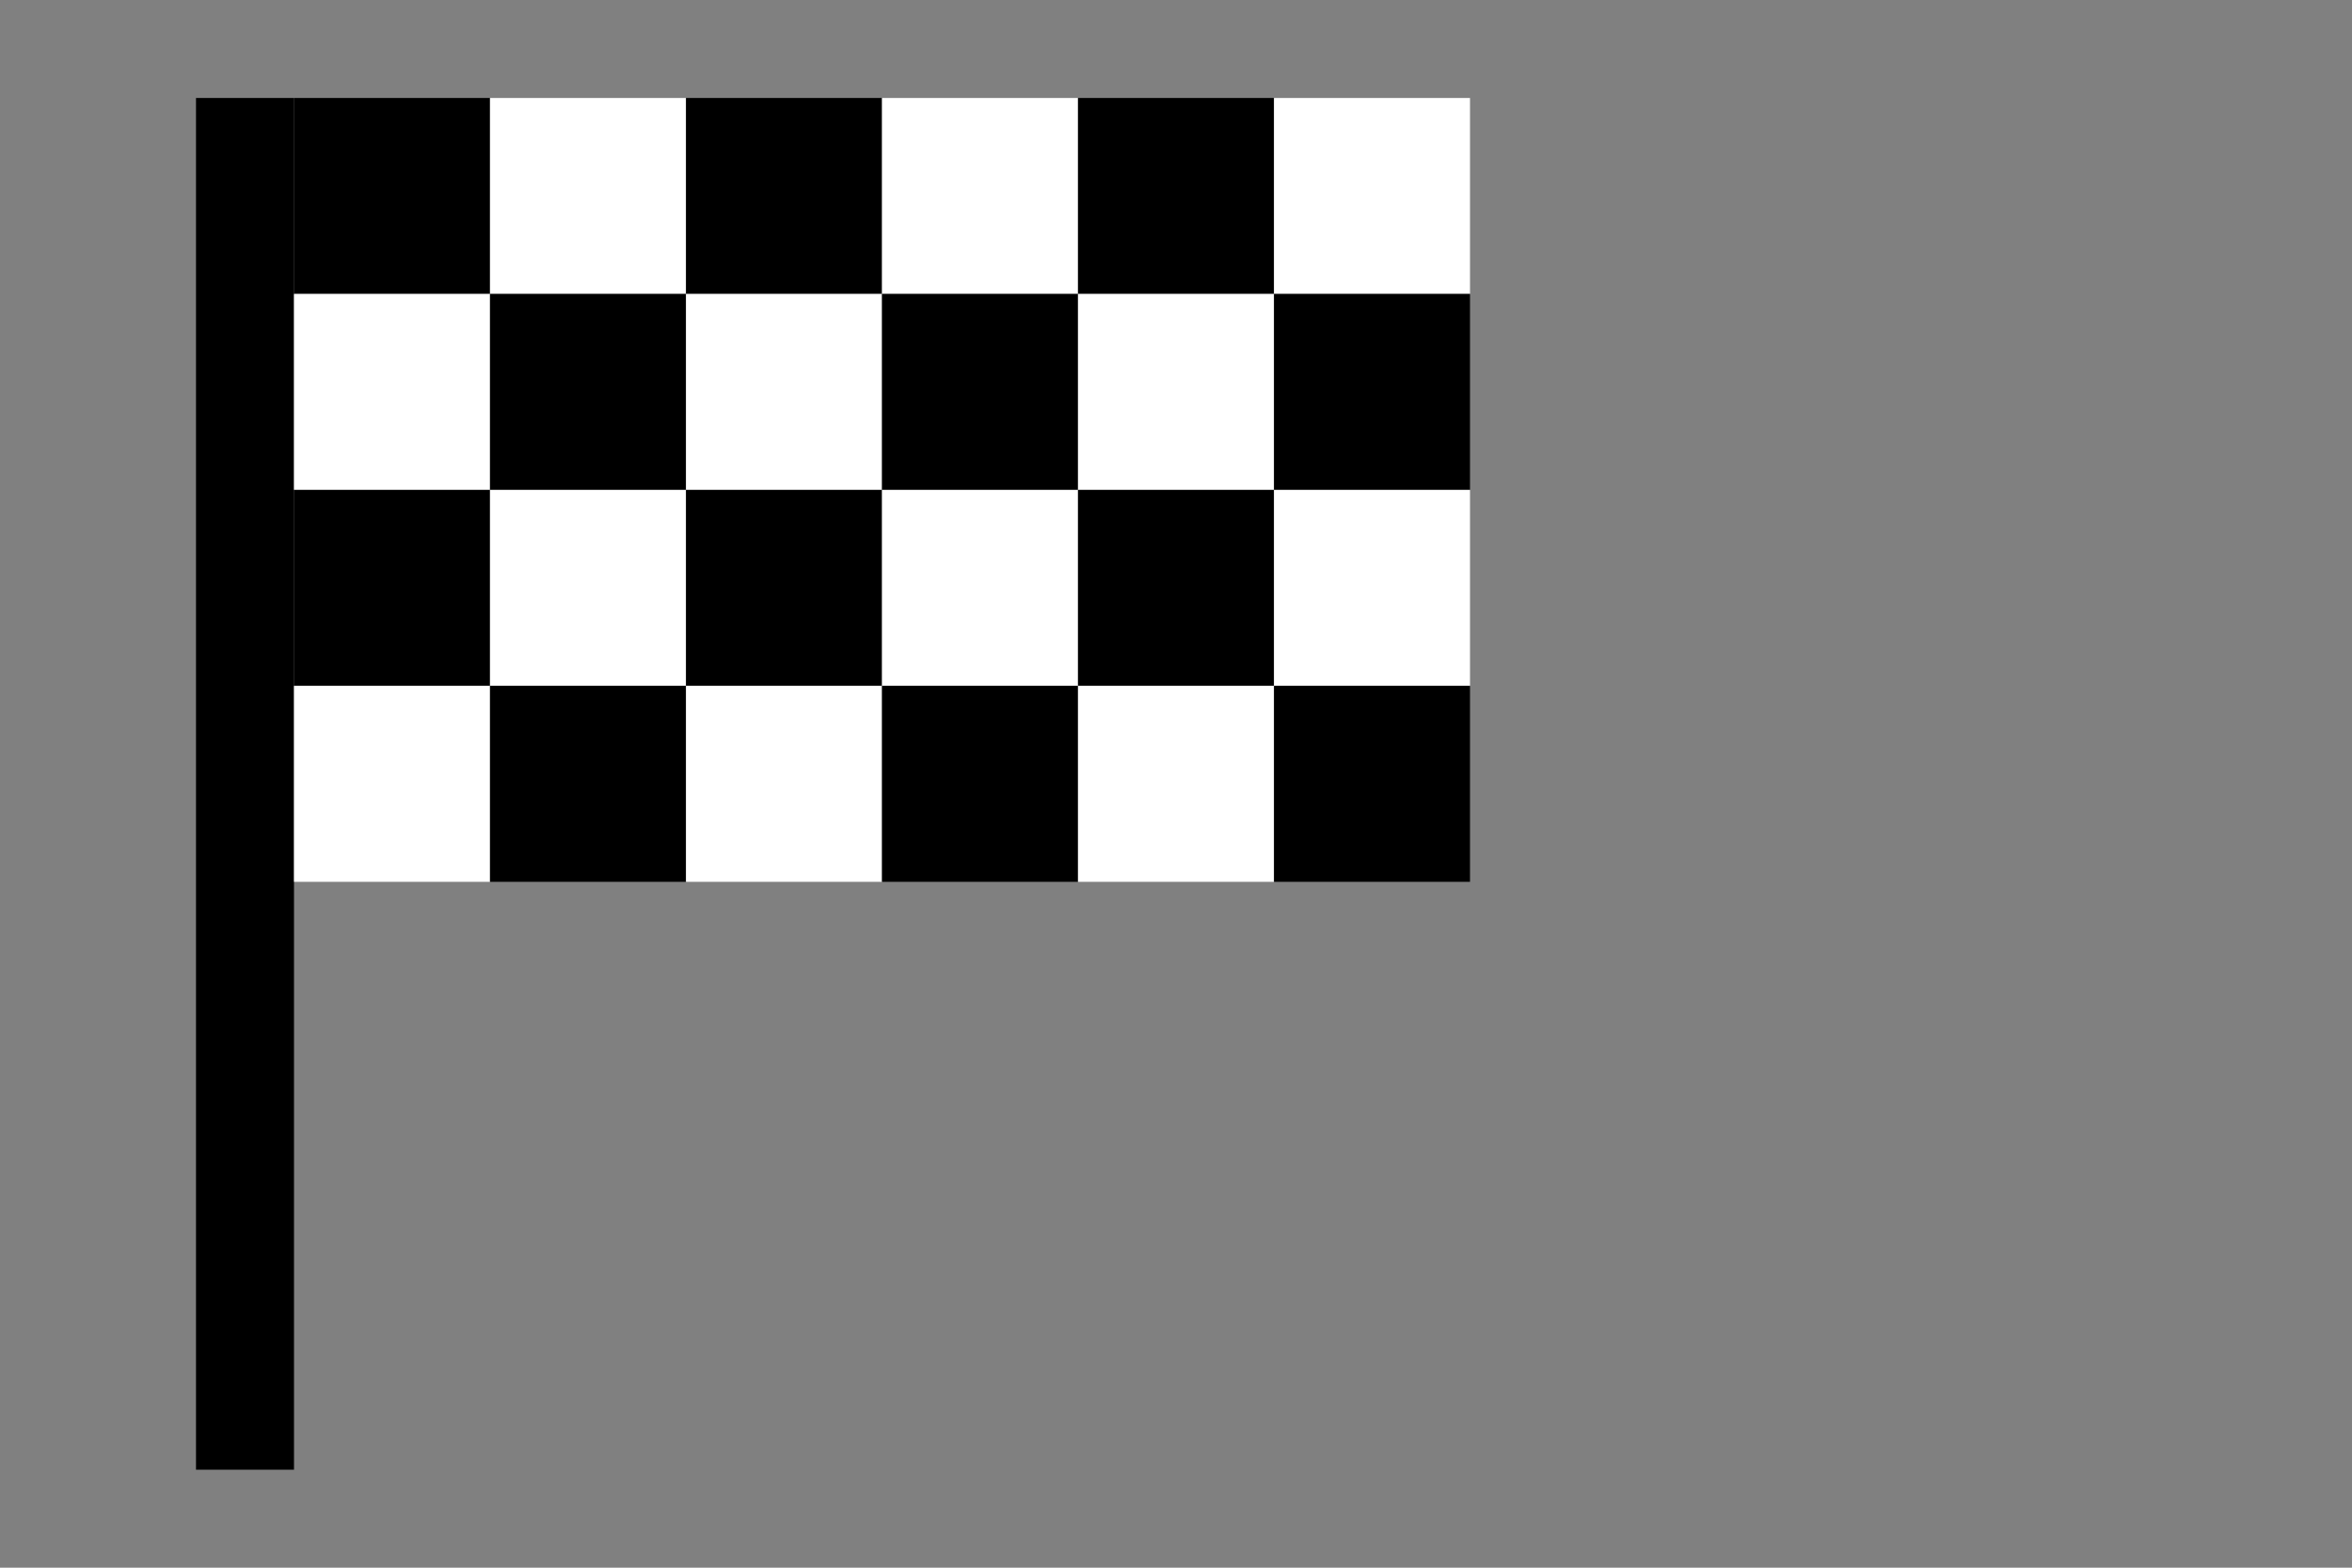 <svg width="96" height="64" viewBox="0 0 96 64" xmlns="http://www.w3.org/2000/svg">
  <rect x="0" y="0" width="96" height="64" fill="#808080" stroke="none"/>
  <!-- Direk -->
  <rect x="8" y="4" width="4" height="56" fill="black"></rect>
  
  <!-- Bayrak alanı -->
  <g transform="translate(12, 4)">
    <!-- Satır 1 -->
    <rect x="0" y="0" width="8" height="8" fill="black"></rect>
    <rect x="8" y="0" width="8" height="8" fill="white"></rect>
    <rect x="16" y="0" width="8" height="8" fill="black"></rect>
    <rect x="24" y="0" width="8" height="8" fill="white"></rect>
    <rect x="32" y="0" width="8" height="8" fill="black"></rect>
    <rect x="40" y="0" width="8" height="8" fill="white"></rect>
    <!-- Satır 2 -->
    <rect x="0" y="8" width="8" height="8" fill="white"></rect>
    <rect x="8" y="8" width="8" height="8" fill="black"></rect>
    <rect x="16" y="8" width="8" height="8" fill="white"></rect>
    <rect x="24" y="8" width="8" height="8" fill="black"></rect>
    <rect x="32" y="8" width="8" height="8" fill="white"></rect>
    <rect x="40" y="8" width="8" height="8" fill="black"></rect>
    <!-- Satır 3 -->
    <rect x="0" y="16" width="8" height="8" fill="black"></rect>
    <rect x="8" y="16" width="8" height="8" fill="white"></rect>
    <rect x="16" y="16" width="8" height="8" fill="black"></rect>
    <rect x="24" y="16" width="8" height="8" fill="white"></rect>
    <rect x="32" y="16" width="8" height="8" fill="black"></rect>
    <rect x="40" y="16" width="8" height="8" fill="white"></rect>
    <!-- Satır 4 -->
    <rect x="0" y="24" width="8" height="8" fill="white"></rect>
    <rect x="8" y="24" width="8" height="8" fill="black"></rect>
    <rect x="16" y="24" width="8" height="8" fill="white"></rect>
    <rect x="24" y="24" width="8" height="8" fill="black"></rect>
    <rect x="32" y="24" width="8" height="8" fill="white"></rect>
    <rect x="40" y="24" width="8" height="8" fill="black"></rect>
  </g>
</svg>
